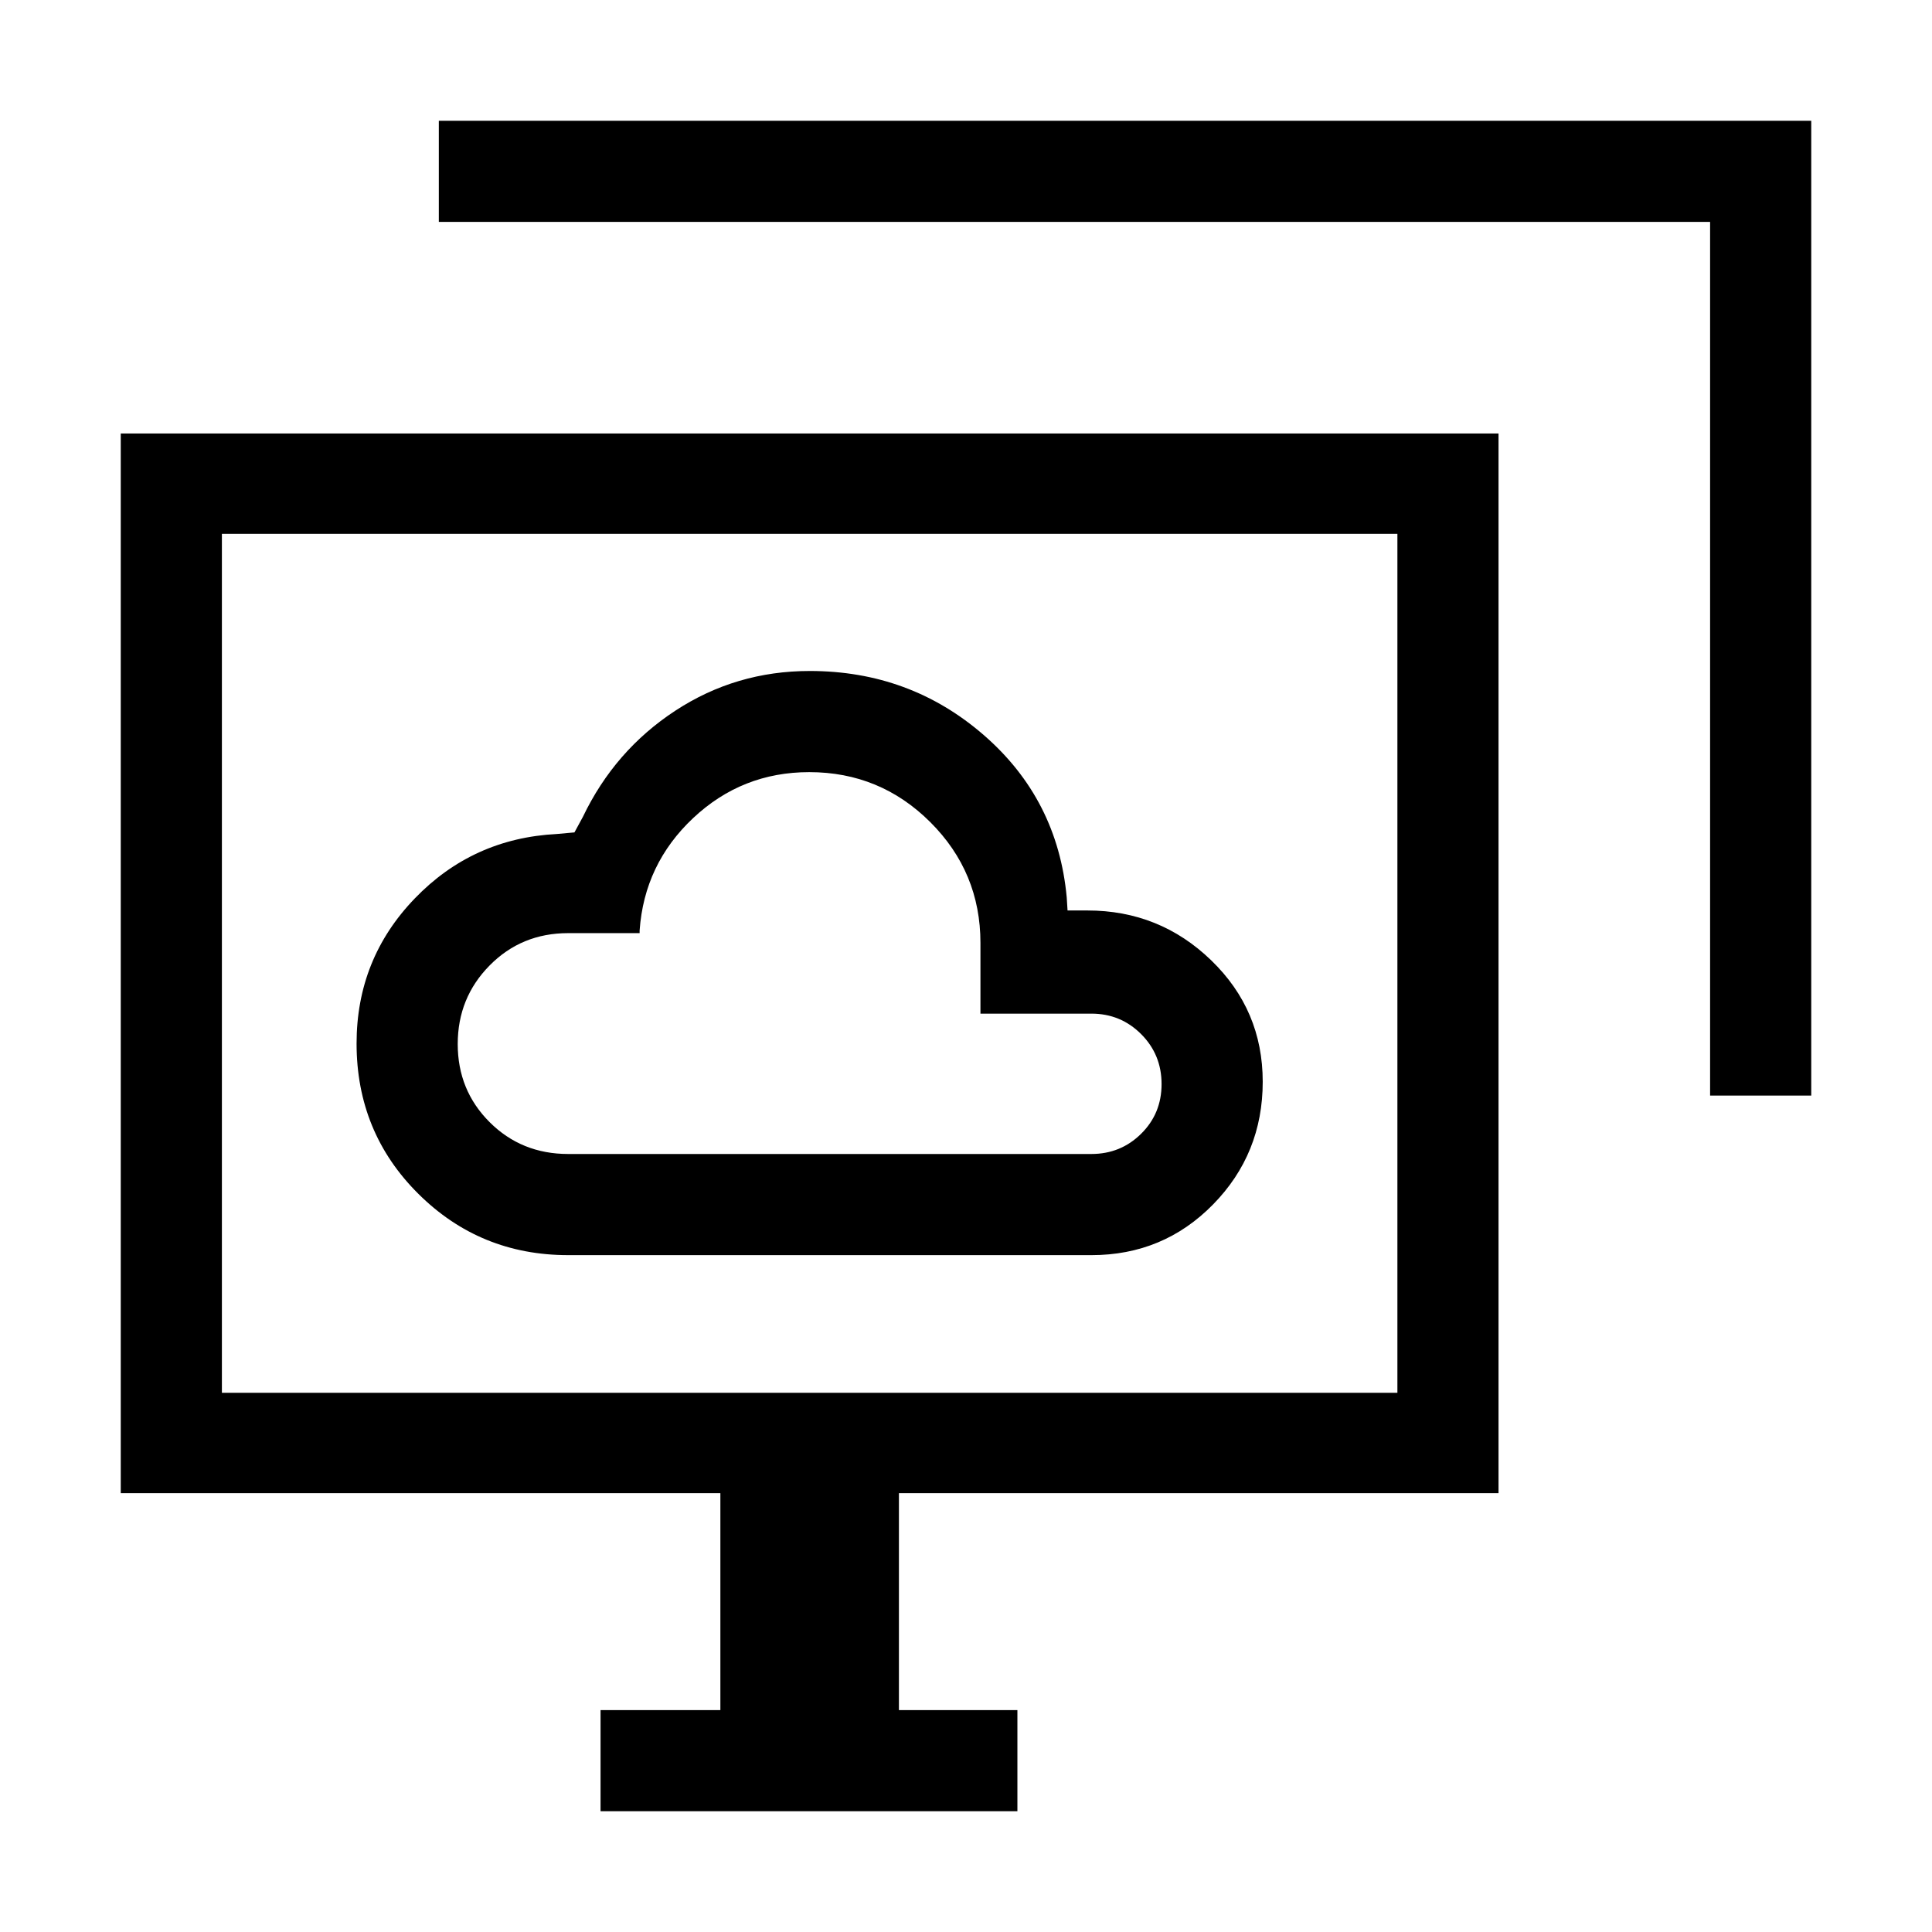 <svg xmlns="http://www.w3.org/2000/svg" height="40" viewBox="0 -960 960 960" width="40"><path d="M282.31-336.33h260q35.75 0 60.44-25.17 24.69-25.16 24.69-60.99 0-35.59-25.61-60.34-25.6-24.76-61.52-24.76h-9.85l-.41-6.51q-4.51-48.75-41.19-80.62-36.68-31.87-86.49-31.87-36.68 0-66.79 19.72-30.12 19.72-45.96 52.79l-4.18 7.7-8.75.79q-41.86 2.15-70.68 32.12-28.83 29.97-28.83 71.99 0 44.15 30.66 74.65 30.66 30.5 74.47 30.5Zm0-50.26q-23.17 0-39.02-15.82-15.85-15.82-15.85-38.81 0-22.99 15.85-39.05t39.02-16.06h35.51v-1.29q2.31-33.04 26.6-55.88 24.29-22.83 57.69-22.83 35.24 0 60.15 24.85 24.92 24.86 24.92 60.02v35.13h55.13q14.54 0 24.7 10.16 10.17 10.17 10.17 24.84 0 14.66-10.17 24.7-10.16 10.04-24.7 10.04h-260ZM298.41-60v-50.26h59.54v-107.79H60v-526.56h684.61v526.56H446.67v107.79h58.87V-60H298.41Zm551.33-355.62v-434.12H218.05V-900H900v484.38h-50.26Zm-739.48 147.7h584.1v-426.82h-584.1v426.82Zm292.05-213.54Z"/></svg>